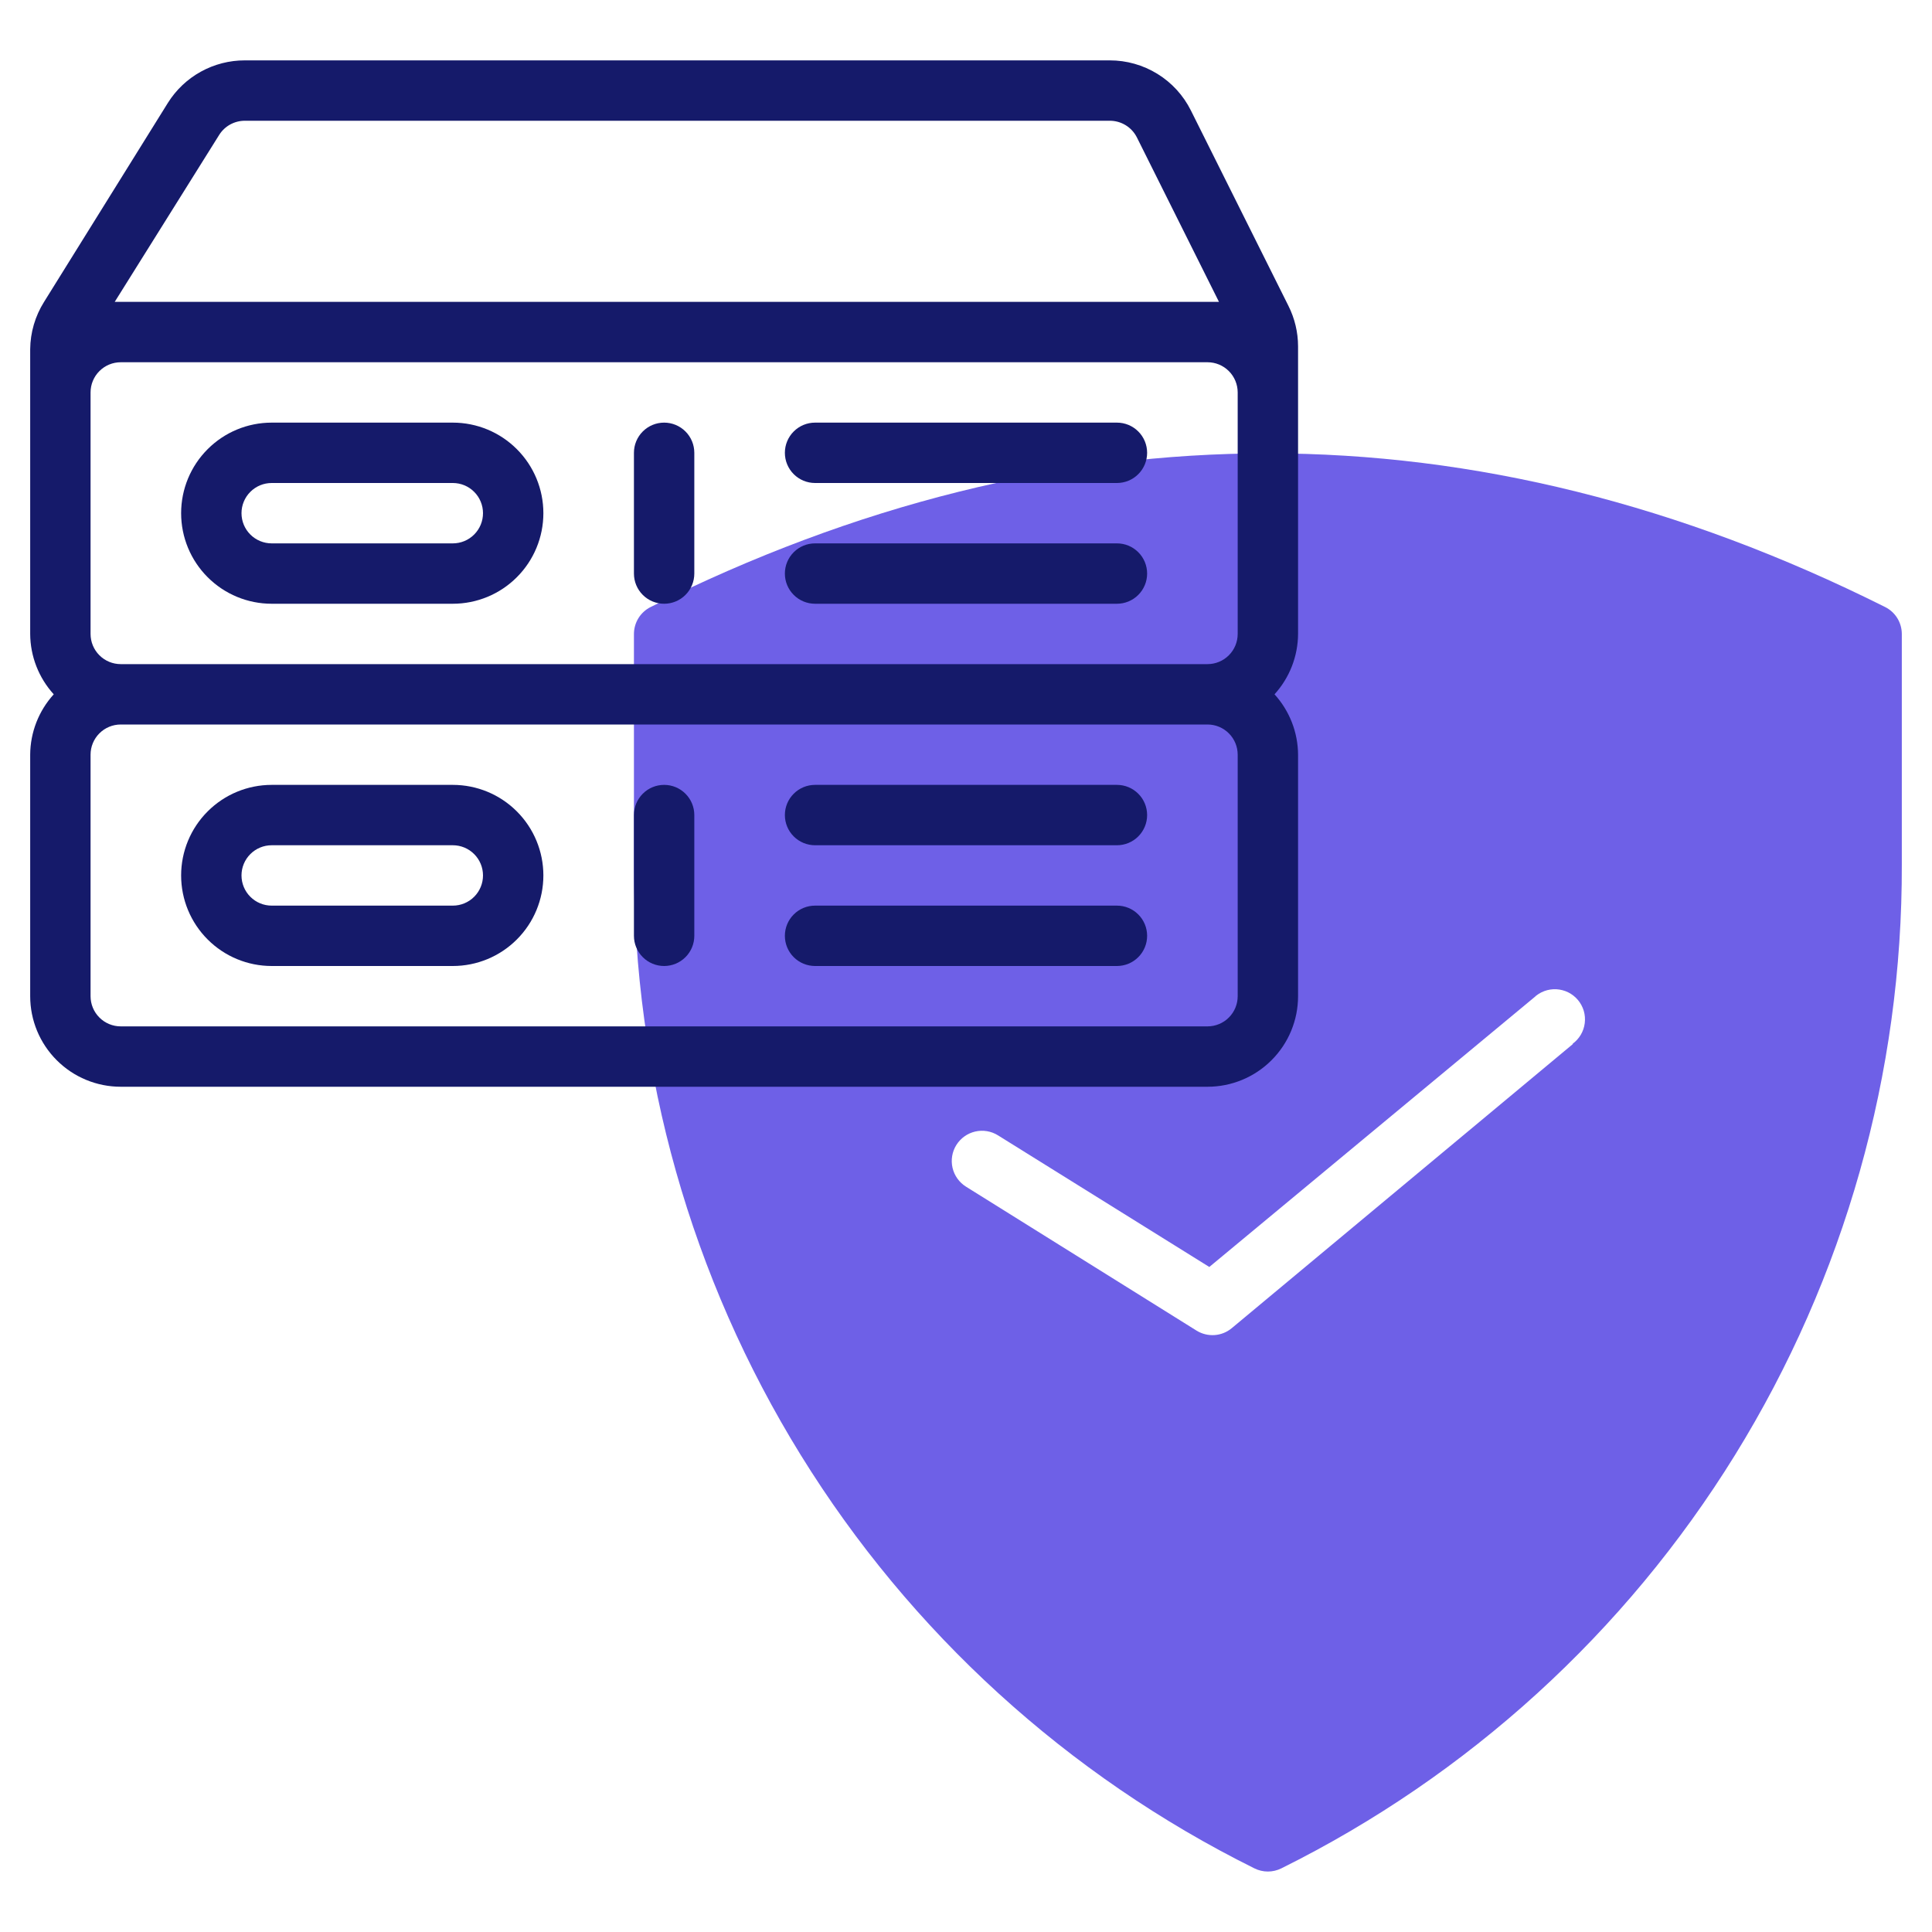 <svg width="64" height="64" viewBox="0 0 64 64" fill="none" xmlns="http://www.w3.org/2000/svg">
<path d="M62.45 20.11C48.88 13.32 35.12 13.32 21.55 20.11C21.385 20.193 21.246 20.32 21.149 20.477C21.052 20.634 21.001 20.815 21 21V28.64C20.98 35.548 22.894 42.324 26.526 48.2C30.158 54.077 35.362 58.819 41.55 61.89C41.69 61.96 41.844 61.997 42 61.997C42.156 61.997 42.31 61.96 42.45 61.89C48.638 58.819 53.842 54.077 57.474 48.2C61.106 42.324 63.02 35.548 63 28.64V21C62.999 20.815 62.948 20.634 62.851 20.477C62.754 20.32 62.615 20.193 62.45 20.11ZM52.11 34.58L40.8 44C40.639 44.133 40.441 44.212 40.233 44.226C40.025 44.24 39.818 44.189 39.64 44.08L32 39.31C31.775 39.169 31.614 38.945 31.554 38.686C31.494 38.428 31.539 38.155 31.68 37.93C31.821 37.705 32.045 37.544 32.304 37.484C32.562 37.424 32.835 37.469 33.06 37.61L40.06 41.97L50.81 33.05C50.909 32.955 51.026 32.88 51.155 32.832C51.283 32.784 51.421 32.763 51.558 32.77C51.695 32.778 51.829 32.813 51.952 32.874C52.075 32.936 52.184 33.022 52.272 33.127C52.36 33.233 52.426 33.355 52.465 33.487C52.503 33.619 52.514 33.757 52.497 33.893C52.48 34.03 52.435 34.161 52.365 34.279C52.295 34.397 52.201 34.5 52.09 34.58H52.11Z" fill="#6E60E7"/>
<path d="M39.45 3.66C39.201 3.16 38.817 2.74 38.341 2.447C37.866 2.154 37.318 1.999 36.76 2H8.11C7.6 1.999 7.098 2.128 6.652 2.375C6.206 2.621 5.83 2.978 5.56 3.41L1.46 10C1.164 10.471 1.005 11.014 1 11.57V21C1.004 21.74 1.282 22.452 1.78 23C1.282 23.548 1.004 24.26 1 25V33C1 33.796 1.316 34.559 1.879 35.121C2.441 35.684 3.204 36 4 36H40C40.796 36 41.559 35.684 42.121 35.121C42.684 34.559 43 33.796 43 33V25C42.996 24.26 42.718 23.548 42.22 23C42.718 22.452 42.996 21.74 43 21V11.47C42.999 11.005 42.889 10.546 42.68 10.13L39.45 3.66ZM7.26 4.47C7.35 4.326 7.475 4.207 7.624 4.125C7.773 4.043 7.94 4 8.11 4H36.76C36.946 3.999 37.129 4.05 37.288 4.147C37.447 4.244 37.576 4.384 37.66 4.55L40.38 10H3.8L7.26 4.47ZM41 33C41 33.265 40.895 33.52 40.707 33.707C40.52 33.895 40.265 34 40 34H4C3.735 34 3.48 33.895 3.293 33.707C3.105 33.52 3 33.265 3 33V25C3 24.735 3.105 24.48 3.293 24.293C3.48 24.105 3.735 24 4 24H40C40.265 24 40.52 24.105 40.707 24.293C40.895 24.48 41 24.735 41 25V33ZM41 21C41 21.265 40.895 21.52 40.707 21.707C40.52 21.895 40.265 22 40 22H4C3.735 22 3.48 21.895 3.293 21.707C3.105 21.52 3 21.265 3 21V13C3 12.735 3.105 12.48 3.293 12.293C3.48 12.105 3.735 12 4 12H40C40.265 12 40.52 12.105 40.707 12.293C40.895 12.48 41 12.735 41 13V21Z" fill="#151A6A"/>
<path d="M22 14C21.735 14 21.48 14.105 21.293 14.293C21.105 14.48 21 14.735 21 15V19C21 19.265 21.105 19.52 21.293 19.707C21.48 19.895 21.735 20 22 20C22.265 20 22.52 19.895 22.707 19.707C22.895 19.52 23 19.265 23 19V15C23 14.735 22.895 14.48 22.707 14.293C22.52 14.105 22.265 14 22 14Z" fill="#151A6A"/>
<path d="M22 26C21.735 26 21.48 26.105 21.293 26.293C21.105 26.48 21 26.735 21 27V31C21 31.265 21.105 31.52 21.293 31.707C21.48 31.895 21.735 32 22 32C22.265 32 22.52 31.895 22.707 31.707C22.895 31.52 23 31.265 23 31V27C23 26.735 22.895 26.48 22.707 26.293C22.52 26.105 22.265 26 22 26Z" fill="#151A6A"/>
<path d="M15 14H9C8.204 14 7.441 14.316 6.879 14.879C6.316 15.441 6 16.204 6 17C6 17.796 6.316 18.559 6.879 19.121C7.441 19.684 8.204 20 9 20H15C15.796 20 16.559 19.684 17.121 19.121C17.684 18.559 18 17.796 18 17C18 16.204 17.684 15.441 17.121 14.879C16.559 14.316 15.796 14 15 14V14ZM15 18H9C8.735 18 8.48 17.895 8.293 17.707C8.105 17.52 8 17.265 8 17C8 16.735 8.105 16.48 8.293 16.293C8.48 16.105 8.735 16 9 16H15C15.265 16 15.52 16.105 15.707 16.293C15.895 16.48 16 16.735 16 17C16 17.265 15.895 17.52 15.707 17.707C15.52 17.895 15.265 18 15 18Z" fill="#151A6A"/>
<path d="M15 26H9C8.204 26 7.441 26.316 6.879 26.879C6.316 27.441 6 28.204 6 29C6 29.796 6.316 30.559 6.879 31.121C7.441 31.684 8.204 32 9 32H15C15.796 32 16.559 31.684 17.121 31.121C17.684 30.559 18 29.796 18 29C18 28.204 17.684 27.441 17.121 26.879C16.559 26.316 15.796 26 15 26V26ZM15 30H9C8.735 30 8.48 29.895 8.293 29.707C8.105 29.52 8 29.265 8 29C8 28.735 8.105 28.48 8.293 28.293C8.48 28.105 8.735 28 9 28H15C15.265 28 15.52 28.105 15.707 28.293C15.895 28.48 16 28.735 16 29C16 29.265 15.895 29.52 15.707 29.707C15.52 29.895 15.265 30 15 30Z" fill="#151A6A"/>
<path d="M37 14H27C26.735 14 26.48 14.105 26.293 14.293C26.105 14.48 26 14.735 26 15C26 15.265 26.105 15.52 26.293 15.707C26.48 15.895 26.735 16 27 16H37C37.265 16 37.52 15.895 37.707 15.707C37.895 15.52 38 15.265 38 15C38 14.735 37.895 14.48 37.707 14.293C37.52 14.105 37.265 14 37 14Z" fill="#151A6A"/>
<path d="M37 18H27C26.735 18 26.48 18.105 26.293 18.293C26.105 18.48 26 18.735 26 19C26 19.265 26.105 19.52 26.293 19.707C26.48 19.895 26.735 20 27 20H37C37.265 20 37.52 19.895 37.707 19.707C37.895 19.52 38 19.265 38 19C38 18.735 37.895 18.48 37.707 18.293C37.52 18.105 37.265 18 37 18Z" fill="#151A6A"/>
<path d="M37 26H27C26.735 26 26.48 26.105 26.293 26.293C26.105 26.48 26 26.735 26 27C26 27.265 26.105 27.52 26.293 27.707C26.48 27.895 26.735 28 27 28H37C37.265 28 37.52 27.895 37.707 27.707C37.895 27.52 38 27.265 38 27C38 26.735 37.895 26.48 37.707 26.293C37.52 26.105 37.265 26 37 26Z" fill="#151A6A"/>
<path d="M37 30H27C26.735 30 26.48 30.105 26.293 30.293C26.105 30.48 26 30.735 26 31C26 31.265 26.105 31.52 26.293 31.707C26.48 31.895 26.735 32 27 32H37C37.265 32 37.52 31.895 37.707 31.707C37.895 31.52 38 31.265 38 31C38 30.735 37.895 30.48 37.707 30.293C37.52 30.105 37.265 30 37 30Z" fill="#151A6A"/>
</svg>

